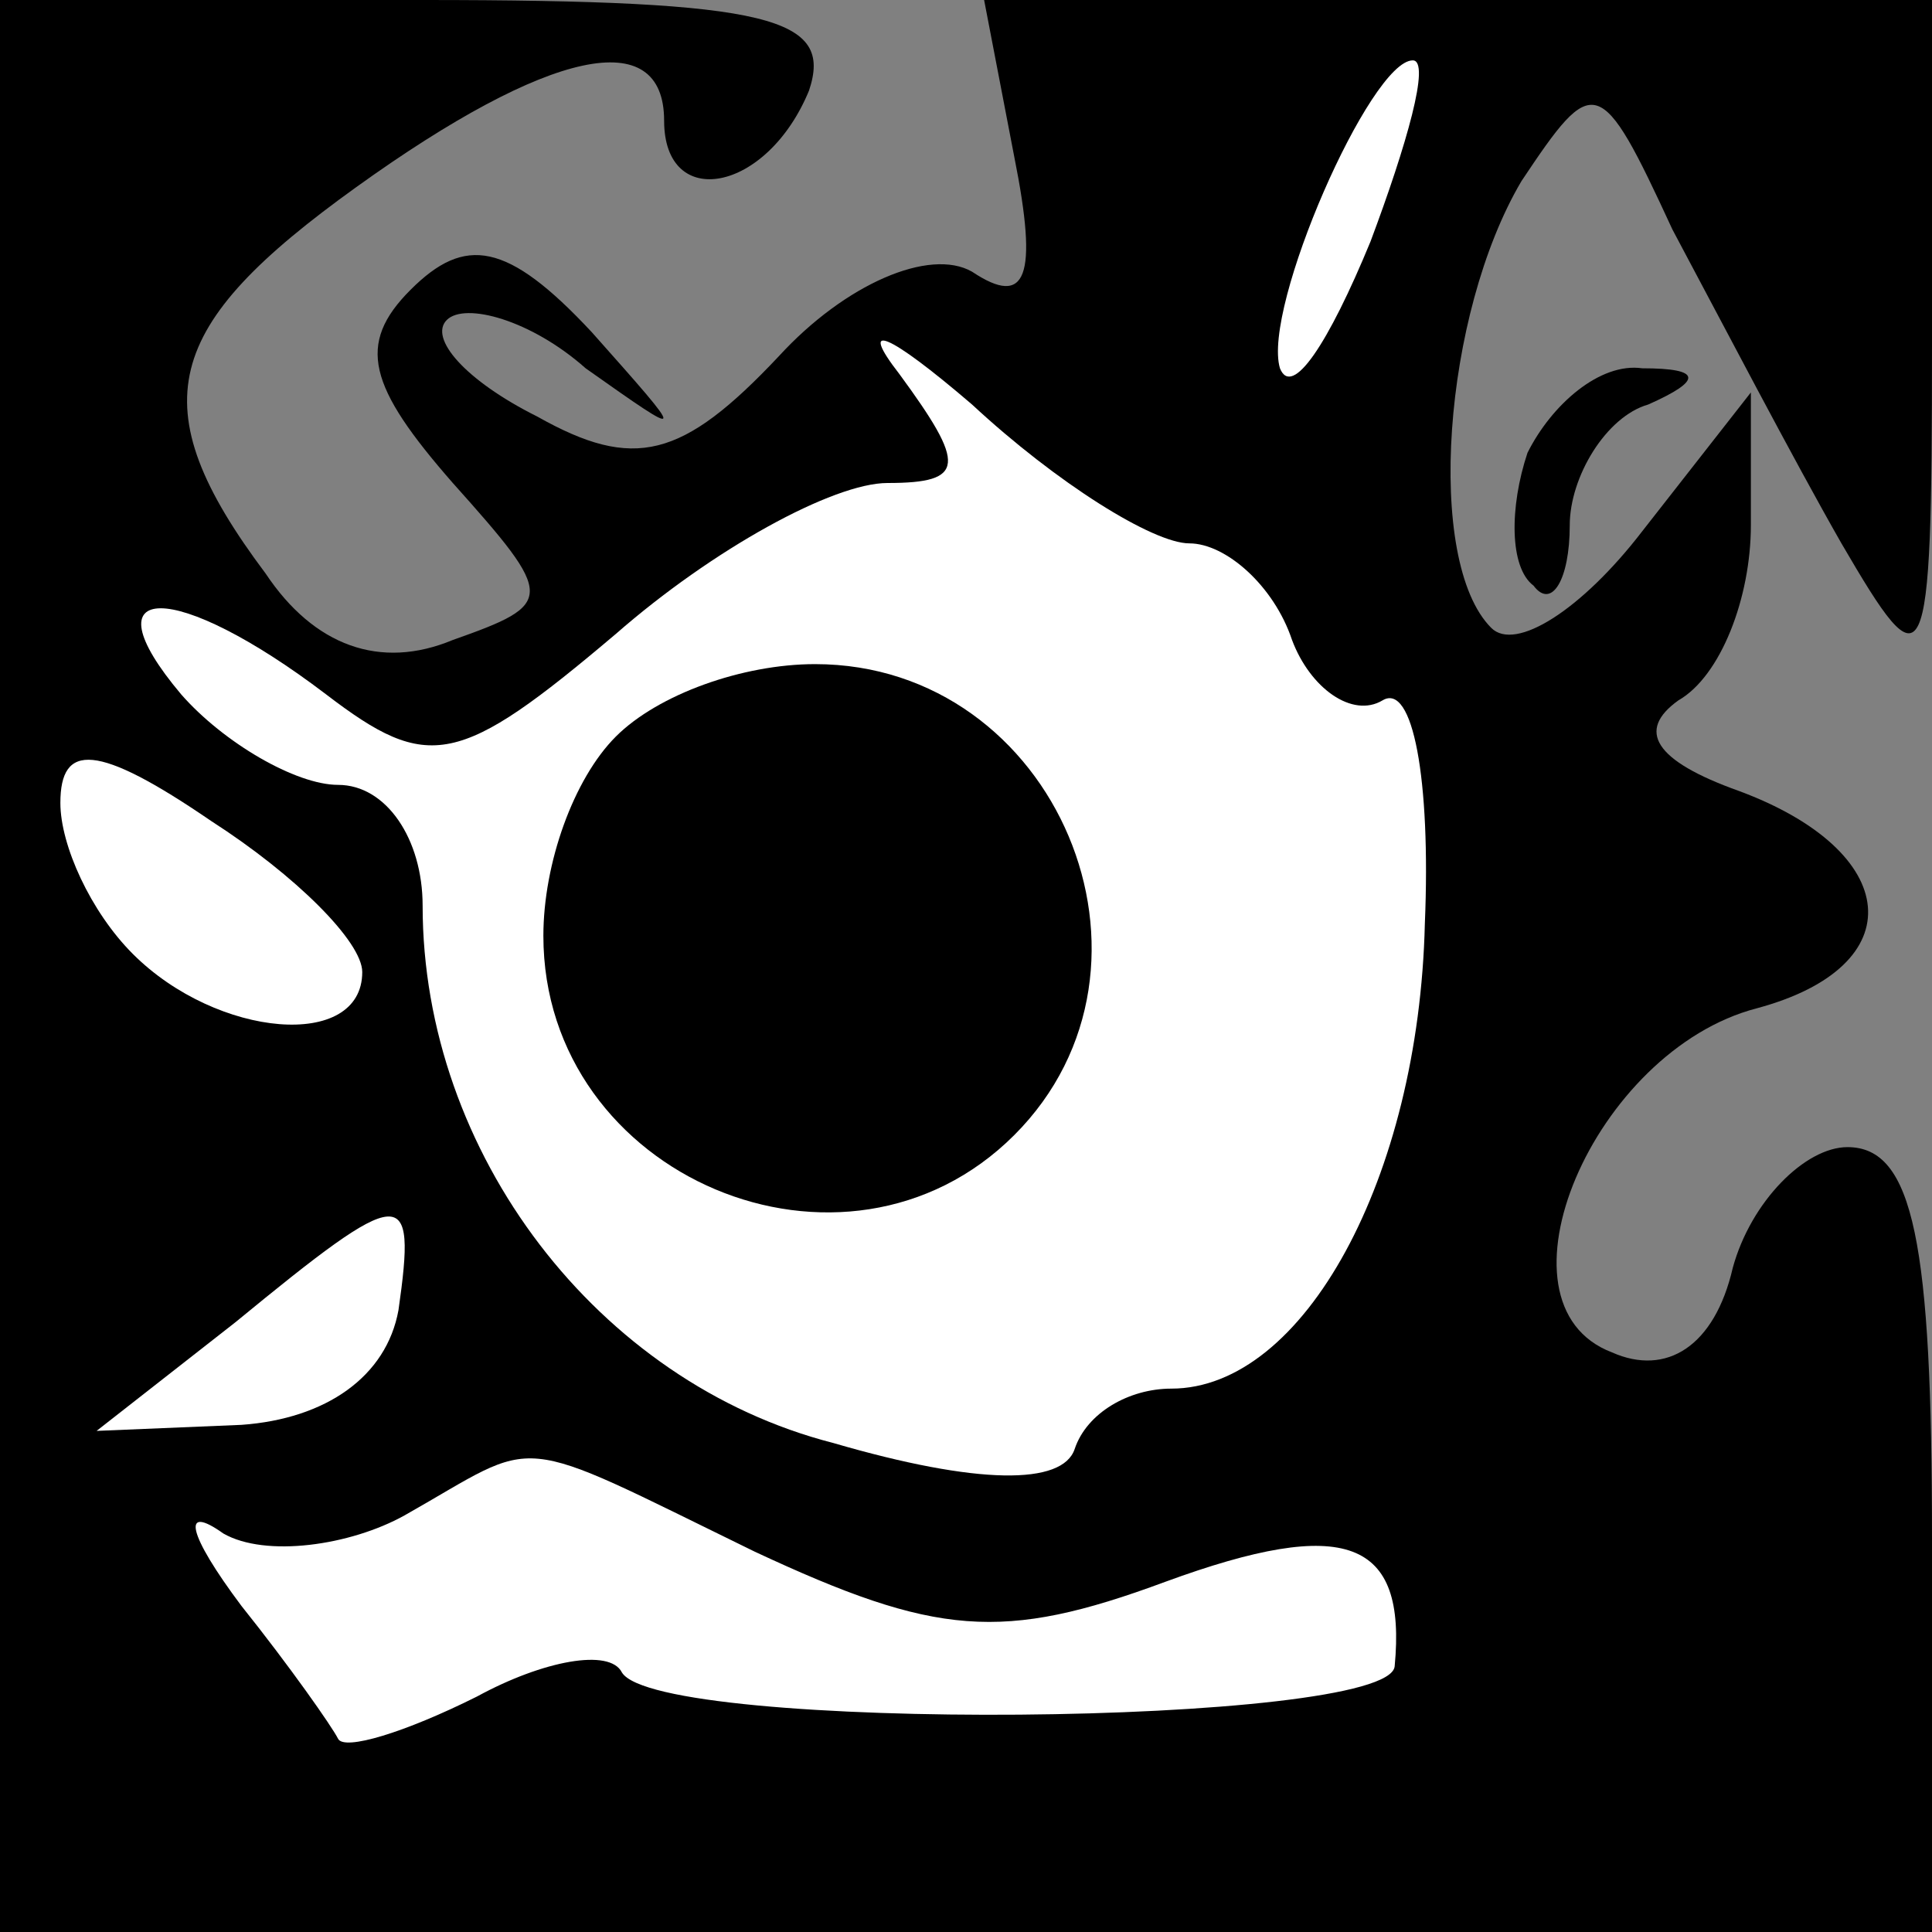 <?xml version="1.0" standalone="no"?>
<!DOCTYPE svg PUBLIC "-//W3C//DTD SVG 20010904//EN"
 "http://www.w3.org/TR/2001/REC-SVG-20010904/DTD/svg10.dtd">
<svg version="1.0" xmlns="http://www.w3.org/2000/svg"
 width="32pt" height="32pt" viewBox="0 0 32 32"
 preserveAspectRatio="xMidYMid meet">
<rect x="0" y="0" width="32" height="32" fill="#808080" stroke="none"/>
<g transform="translate(0,32) scale(0.1,-0.1)"
fill="#000000" stroke="none">
<path fill="#000000" stroke="none" d="M0 160 l0 -160 160 0 160 0 0 65 c0 49
-3 65 -14 65 -7 0 -16 -9 -19 -20 -3 -13 -11 -18 -20 -14 -21 8 -3 50 24 57
26 7 24 26 -3 36 -14 5 -17 10 -10 15 7 4 12 17 12 29 l0 22 -18 -23 c-10 -13
-21 -20 -25 -16 -11 11 -8 52 5 74 12 18 13 18 25 -8 8 -15 20 -38 28 -52 14
-24 15 -23 15 33 l0 57 -79 0 -78 0 5 -26 c4 -20 2 -25 -7 -19 -7 4 -21 -2
-32 -14 -16 -17 -24 -19 -40 -10 -12 6 -18 13 -15 16 3 3 14 0 23 -8 17 -12
17 -12 1 6 -14 15 -21 16 -30 7 -9 -9 -7 -16 7 -32 17 -19 17 -20 0 -26 -12
-5 -23 -1 -31 11 -21 28 -17 41 15 64 32 23 51 27 51 11 0 -15 17 -12 24 5 4
12 -6 15 -64 15 l-70 0 0 -160z"/>
<path fill="#ffffff" stroke="none" d="M227 280 c-7 -17 -13 -26 -15 -21 -3
10 15 51 22 51 3 0 -1 -14 -7 -30z"/>
<path fill="#ffffff" stroke="none" d="M197 230 c6 0 14 -7 17 -16 3 -8 10
-13 15 -10 5 3 8 -13 7 -37 -1 -42 -20 -77 -42 -77 -7 0 -14 -4 -16 -10 -2 -6
-16 -6 -40 1 -39 10 -68 48 -68 89 0 11 -6 20 -14 20 -7 0 -19 7 -26 15 -16
19 -1 19 24 0 17 -13 22 -12 48 10 16 14 36 25 45 25 13 0 13 3 2 18 -7 9 -2
7 12 -5 14 -13 30 -23 36 -23z"/>
<path fill="#ffffff" stroke="none" d="M60 159 c0 -13 -24 -11 -38 3 -7 7 -12
18 -12 25 0 10 6 10 25 -3 14 -9 25 -20 25 -25z"/>
<path fill="#ffffff" stroke="none" d="M66 103 c-2 -11 -12 -18 -26 -19 l-24
-1 23 18 c28 23 30 23 27 2z"/>
<path fill="#ffffff" stroke="none" d="M125 63 c30 -14 41 -15 68 -5 30 11 40
7 38 -14 -1 -10 -122 -11 -128 -1 -2 4 -13 2 -24 -4 -12 -6 -22 -9 -23 -7 -1
2 -8 12 -16 22 -9 12 -10 17 -3 12 7 -4 21 -2 30 3 23 13 17 14 58 -6z"/>
<path fill="#000000" stroke="none" d="M102 198 c-7 -7 -12 -21 -12 -33 0 -40
50 -61 78 -33 28 28 7 78 -33 78 -12 0 -26 -5 -33 -12z"/>
<path fill="#000000" stroke="none" d="M253 245 c-3 -9 -3 -19 1 -22 3 -4 6 1
6 10 0 8 6 18 13 20 9 4 9 6 -1 6 -7 1 -15 -6 -19 -14z"/>
</g>
</svg>
